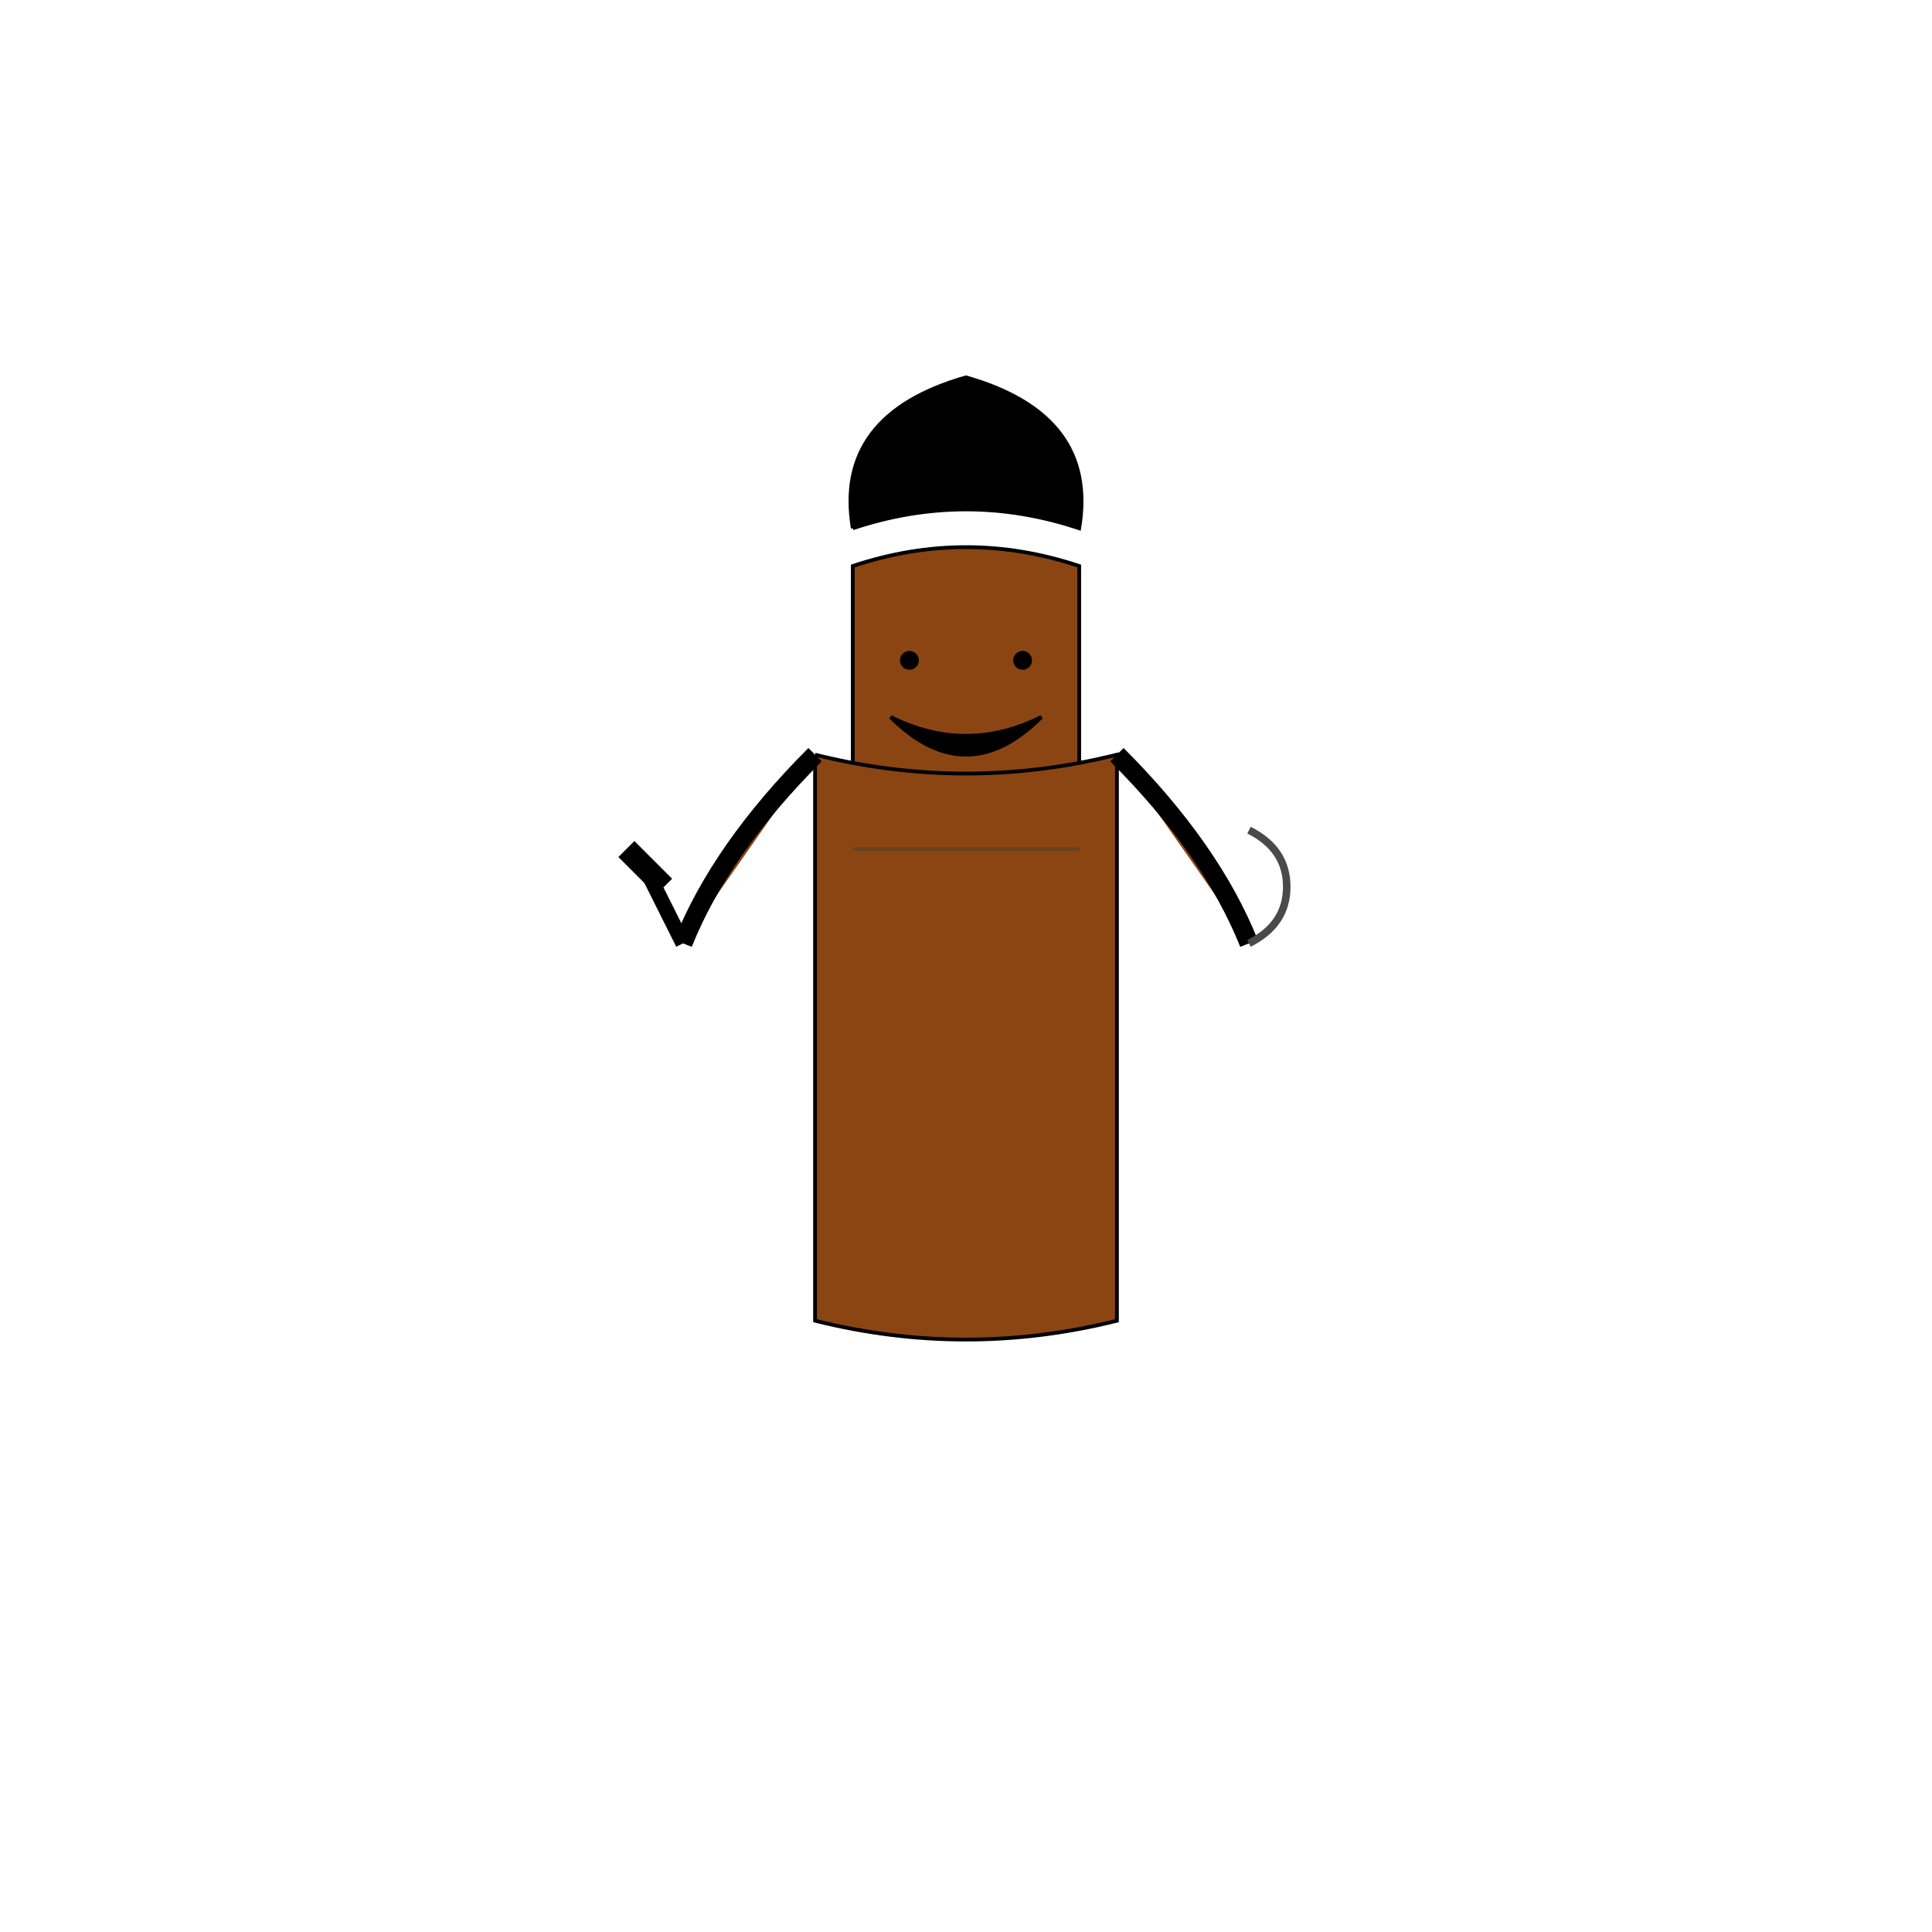 <?xml version="1.0" encoding="UTF-8"?>
<svg width="1024" height="1024" version="1.1" viewBox="0 0 1024 1024" xmlns="http://www.w3.org/2000/svg">
 <g>
  <!-- 基础轮廓 -->
  <path d="M452 300 Q512 280 572 300 L572 600 Q512 620 452 600 Z" fill="#8B4513" stroke="#000000" stroke-width="2"/>
  
  <!-- 浓密黑胡子 -->
  <path d="M472 380 Q512 400 552 380 Q512 420 472 380" fill="#000000" stroke="#000000" stroke-width="2"/>
  
  <!-- 眼睛和伤疤 -->
  <circle cx="482" cy="350" r="5" fill="#000000"/>
  <circle cx="542" cy="350" r="5" fill="#000000"/>
  <path d="M502 320 L522 340" fill="none" stroke="#8B4513" stroke-width="3"/>
  
  <!-- 黑发 -->
  <path d="M452 280 Q512 260 572 280 Q582 220 512 200 Q442 220 452 280" fill="#000000" stroke="#000000" stroke-width="2"/>
  
  <!-- 皮革围裙 -->
  <path d="M432 400 L432 700 Q512 720 592 700 L592 400 Q512 420 432 400" fill="#8B4513" stroke="#000000" stroke-width="2"/>
  <path d="M452 450 L572 450" fill="none" stroke="#654321" stroke-width="2"/>
  
  <!-- 强壮手臂 -->
  <path d="M432 400 Q382 450 362 500" fill="#8B4513" stroke="#000000" stroke-width="10"/>
  <path d="M592 400 Q642 450 662 500" fill="#8B4513" stroke="#000000" stroke-width="10"/>
  
  <!-- 铁锤和钳子 -->
  <path d="M362 500 L342 460" fill="#4A4A4A" stroke="#000000" stroke-width="8"/>
  <path d="M332 450 L352 470" fill="#4A4A4A" stroke="#000000" stroke-width="12"/>
  
  <path d="M662 500 Q682 490 682 470 Q682 450 662 440" fill="none" stroke="#4A4A4A" stroke-width="4"/>
 </g>
</svg>